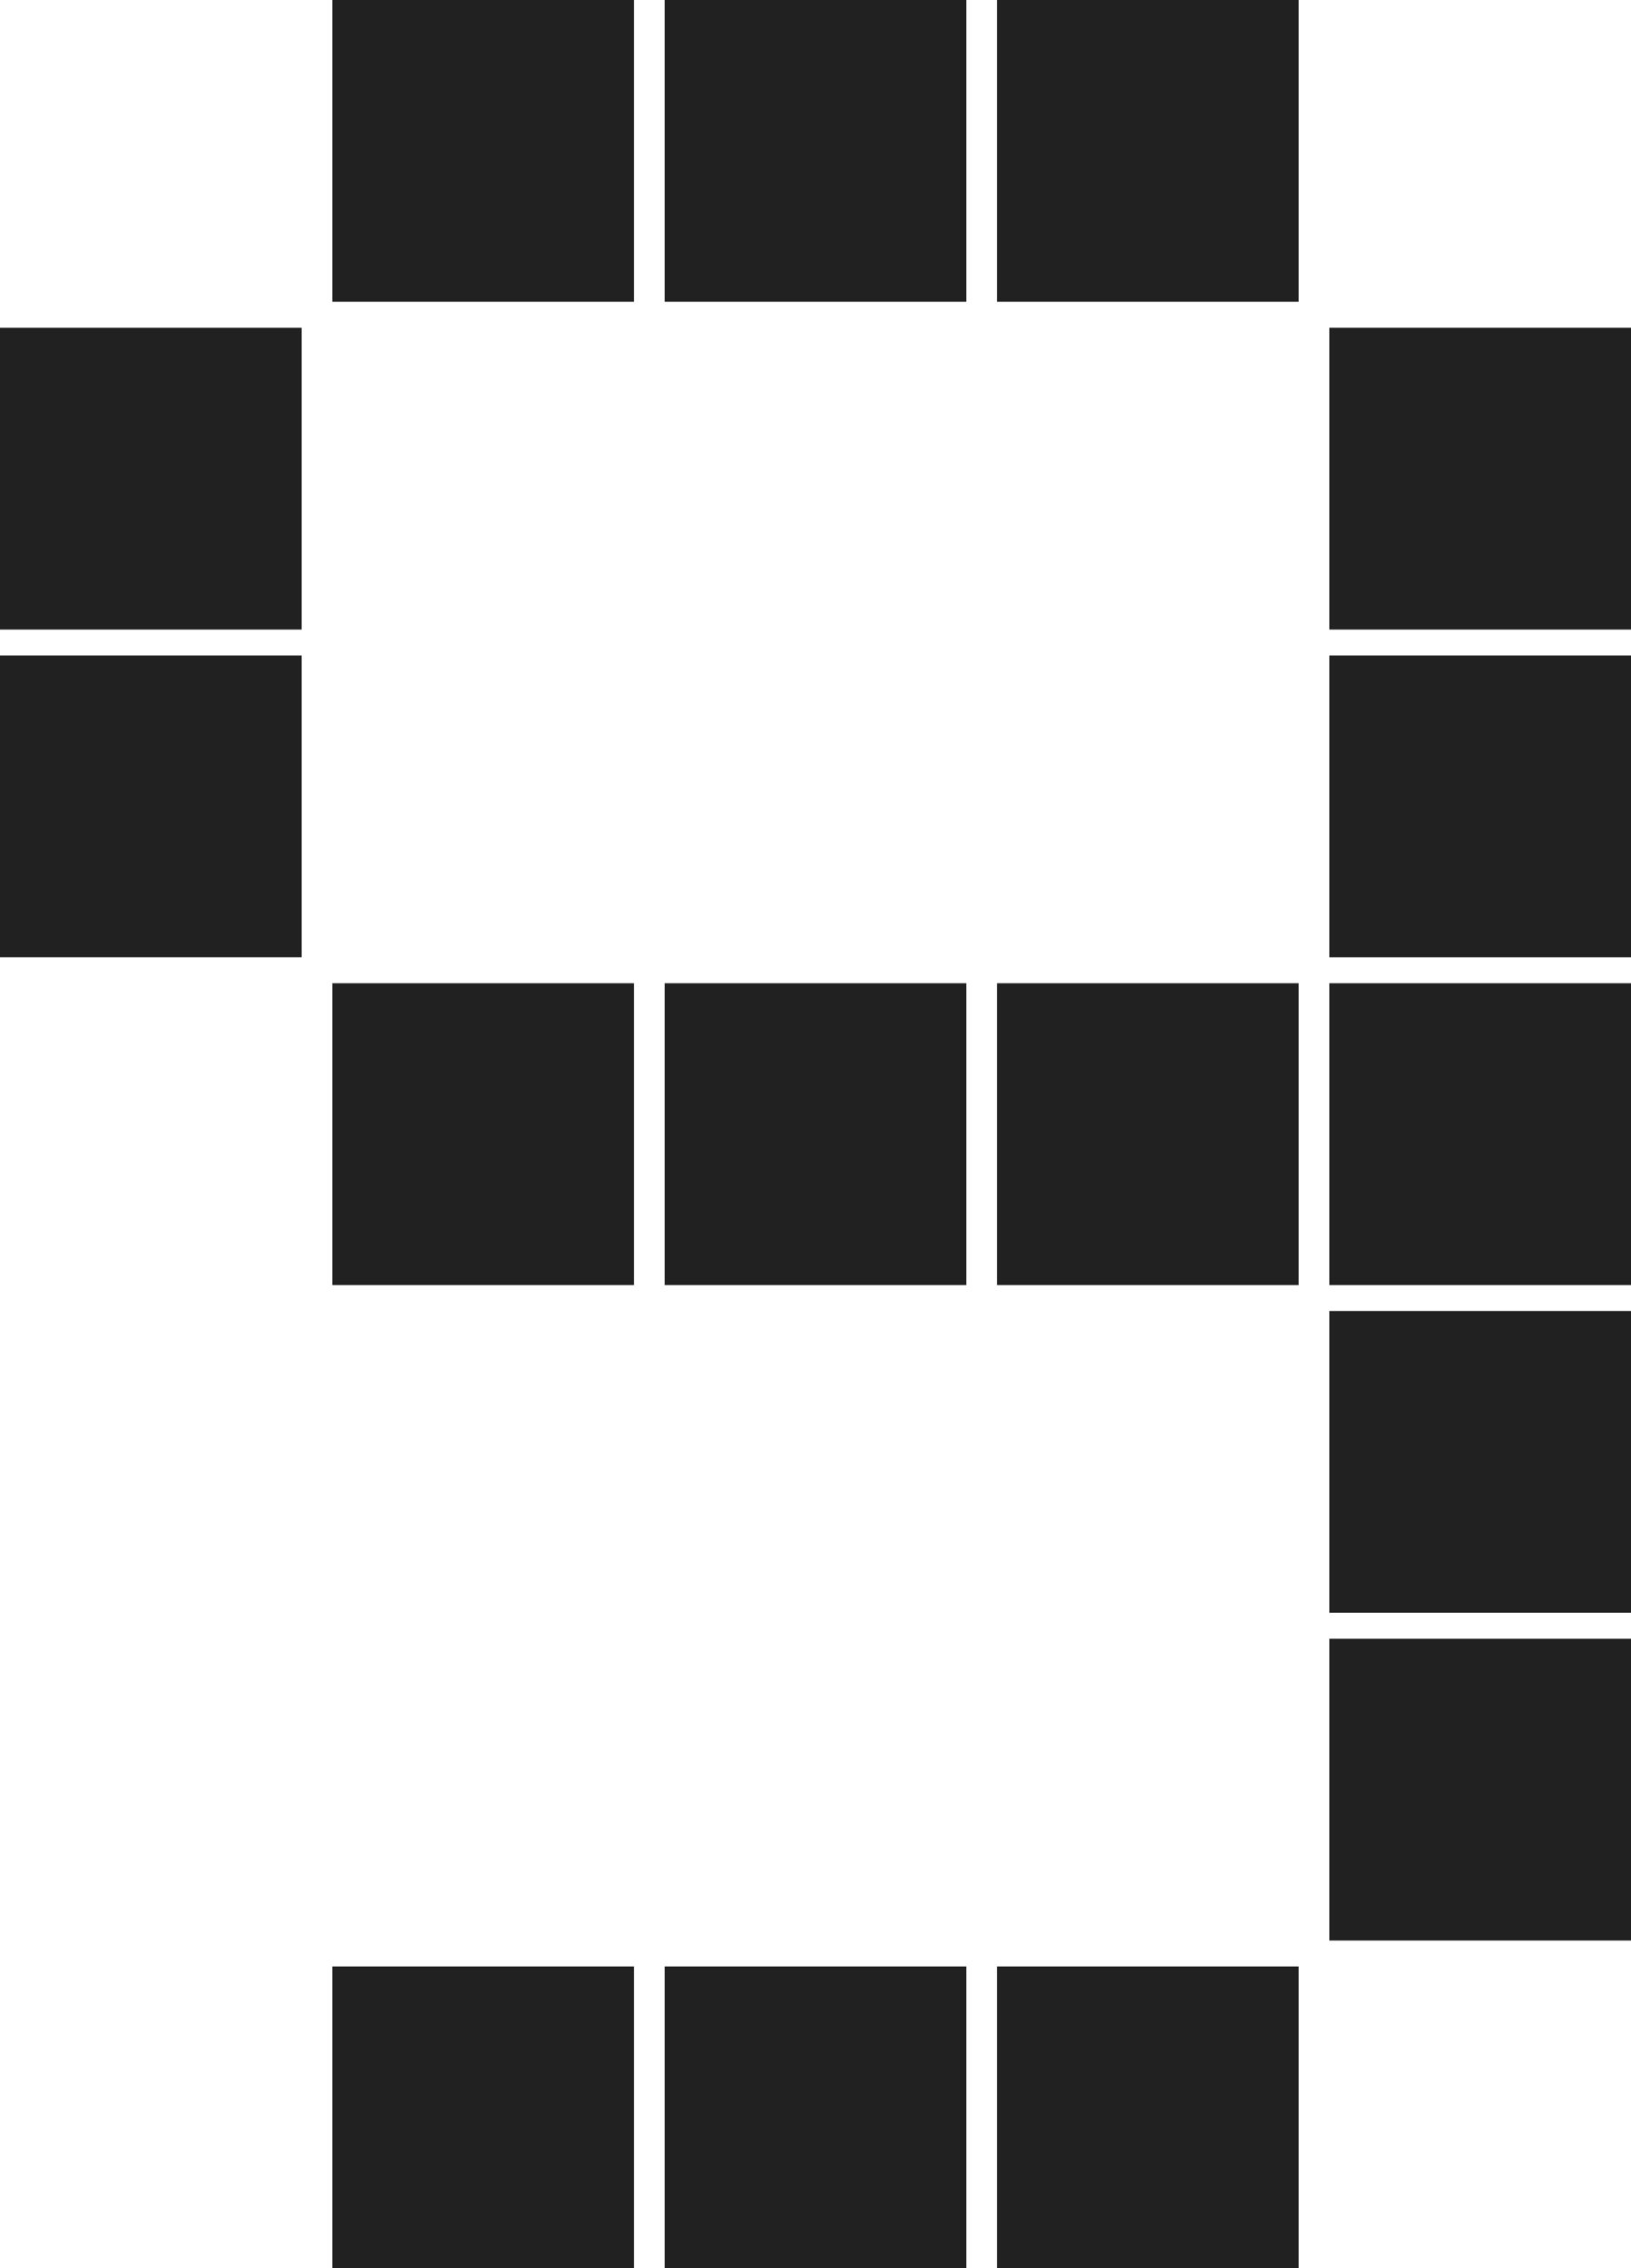 <svg viewBox="0 0 86.5 120.25" fill="none" xmlns="http://www.w3.org/2000/svg"><path id="r1-c1" fill="none" d="M 0,0 H 16 V 16 H 0 Z" /><path id="r1-c2" fill="#212121" d="m 17.625,0 h 16 v 16 h -16 z" /><path id="r1-c3" fill="#212121" d="m 35.25,0 h 16 v 16 h -16 z" /><path id="r1-c4" fill="#212121" d="m 52.875,0 h 16 v 16 h -16 z" /><path id="r1-c5" fill="none" d="m 70.5,0 h 16 v 16 h -16 z" /><path id="r2-c1" fill="#212121" d="m 0,17.375 h 16 v 16 H 0 Z" /><path id="r2-c2" fill="none" d="m 17.625,17.375 h 16 v 16 h -16 z" /><path id="r2-c3" fill="none" d="m 35.25,17.375 h 16 v 16 h -16 z" /><path id="r2-c4" fill="none" d="m 52.875,17.375 h 16 v 16 h -16 z" /><path id="r2-c5" fill="#212121" d="m 70.5,17.375 h 16 v 16 h -16 z" /><path id="r3-c1" fill="#212121" d="m 0,34.75 h 16 v 16 H 0 Z" /><path id="r3-c2" fill="none" d="m 17.625,34.75 h 16 v 16 h -16 z" /><path id="r3-c3" fill="none" d="m 35.25,34.75 h 16 v 16 h -16 z" /><path id="r3-c4" fill="none" d="m 52.875,34.75 h 16 v 16 h -16 z" /><path id="r3-c5" fill="#212121" d="m 70.5,34.75 h 16 v 16 h -16 z" /><path id="r4-c1" fill="none" d="m 0,52.125 h 16 v 16 H 0 Z" /><path id="r4-c2" fill="#212121" d="m 17.625,52.125 h 16 v 16 h -16 z" /><path id="r4-c3" fill="#212121" d="m 35.25,52.125 h 16 v 16 h -16 z" /><path id="r4-c4" fill="#212121" d="m 52.875,52.125 h 16 v 16 h -16 z" /><path id="r4-c5" fill="#212121" d="m 70.5,52.125 h 16 v 16 h -16 z" /><path id="r5-c1" fill="none" d="m 0,69.5 h 16 v 16 H 0 Z" /><path id="r5-c2" fill="none" d="m 17.625,69.5 h 16 v 16 h -16 z" /><path id="r5-c3" fill="none" d="m 35.25,69.5 h 16 v 16 h -16 z" /><path id="r5-c4" fill="none" d="m 52.875,69.5 h 16 v 16 h -16 z" /><path id="r5-c5" fill="#212121" d="m 70.5,69.5 h 16 v 16 h -16 z" /><path id="r6-c1" fill="none" d="m 0,86.875 h 16 v 16 H 0 Z" /><path id="r6-c2" fill="none" d="m 17.625,86.875 h 16 v 16 h -16 z" /><path id="r6-c3" fill="none" d="m 35.25,86.875 h 16 v 16 h -16 z" /><path id="r6-c4" fill="none" d="m 52.875,86.875 h 16 v 16 h -16 z" /><path id="r6-c5" fill="#212121" d="m 70.5,86.875 h 16 v 16 h -16 z" /><path id="r7-c1" fill="none" d="m 0,104.25 h 16 v 16 H 0 Z" /><path id="r7-c2" fill="#212121" d="m 17.625,104.25 h 16 v 16 h -16 z" /><path id="r7-c3" fill="#212121" d="m 35.25,104.25 h 16 v 16 h -16 z" /><path id="r7-c4" fill="#212121" d="m 52.875,104.25 h 16 v 16 h -16 z" /><path id="r7-c5" fill="none" d="m 70.5,104.25 h 16 v 16 h -16 z" /></svg>